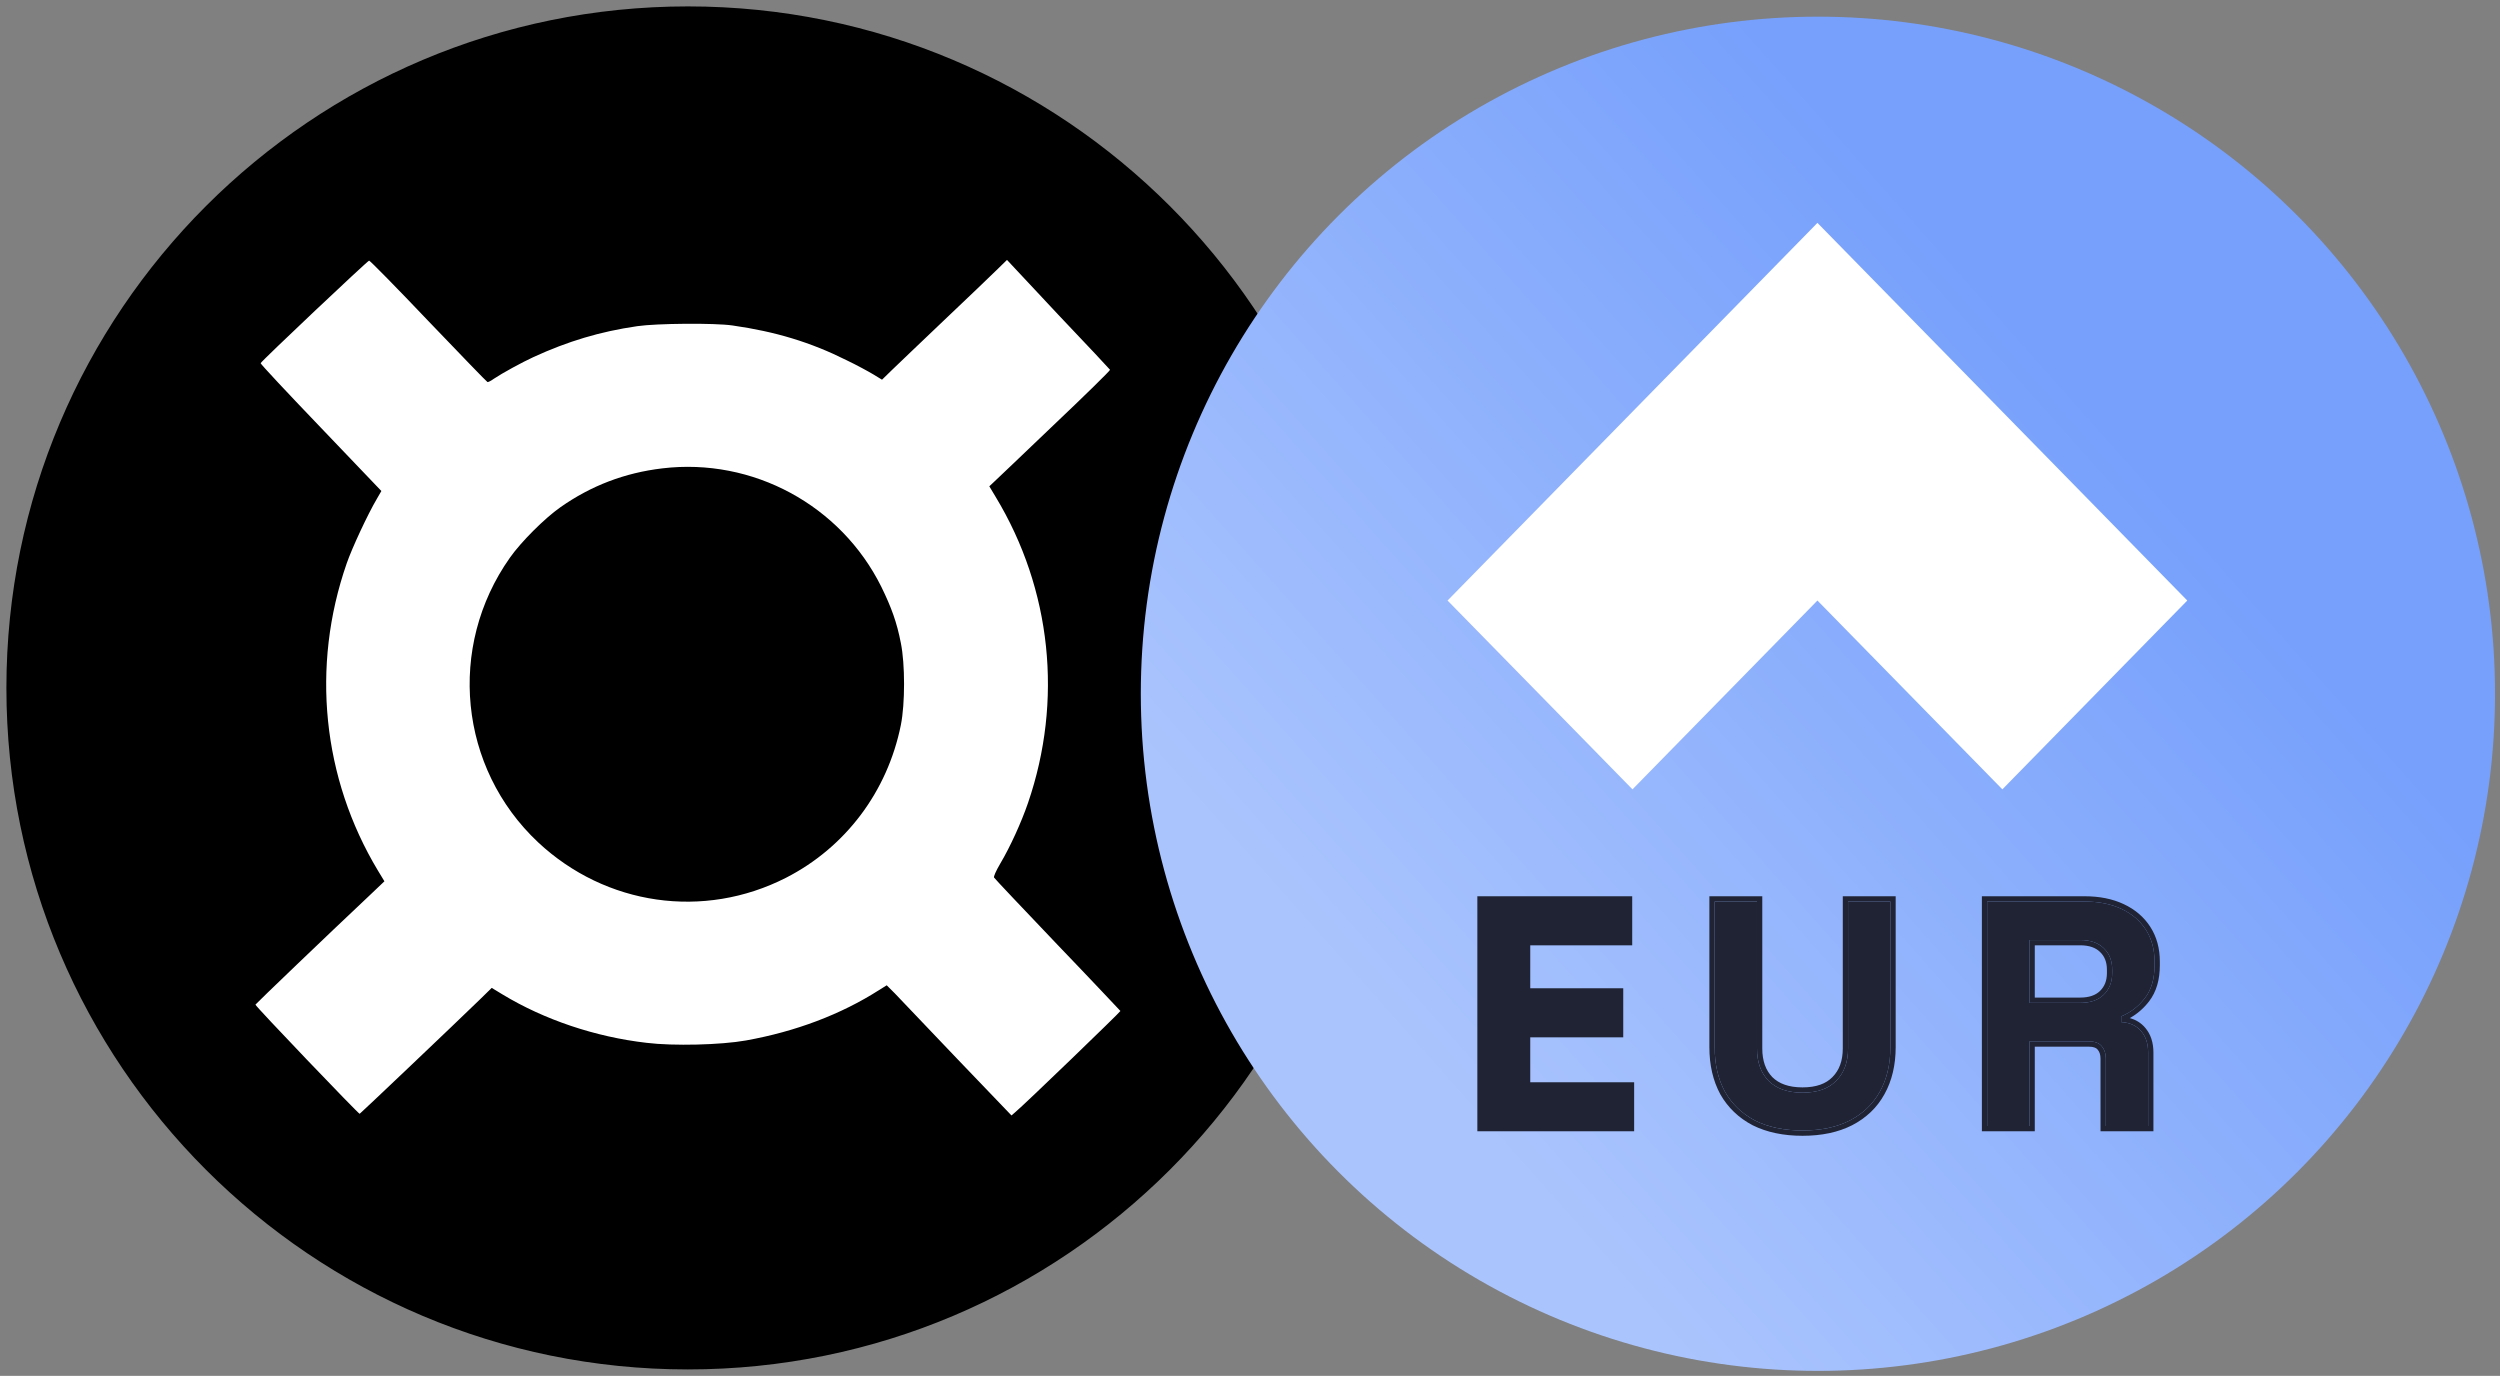 <svg width="149" height="82" viewBox="0 0 149 82" fill="none" xmlns="http://www.w3.org/2000/svg">
<rect x="0" y="0" width="149" height="82" fill="#808080" stroke="none"/>
<g clip-path="url(#clip0_6737_287891)">
<path d="M41 81C18.909 81 1 63.091 1 41C1 18.909 18.909 1 41 1C63.091 1 81 18.909 81 41C81 63.091 63.091 81 41 81Z" fill="black" stroke="black" stroke-width="1.237" stroke-miterlimit="11.339"/>
<path d="M63.067 18.751C64.753 20.522 66.145 22.012 66.159 22.04C66.173 22.082 64.655 23.572 62.786 25.343C60.916 27.128 59.286 28.688 59.174 28.786L58.963 28.983L59.342 29.616C62.673 35.125 63.362 41.759 61.268 47.859C60.874 49.011 60.2 50.487 59.623 51.457C59.342 51.935 59.216 52.244 59.244 52.3C59.272 52.356 60.973 54.155 63.025 56.306C65.077 58.442 66.749 60.227 66.777 60.255C66.791 60.297 61.043 65.849 60.495 66.299L60.284 66.481L57.037 63.094C55.252 61.225 53.58 59.468 53.327 59.201L52.849 58.723L52.399 59.004C50.108 60.466 47.424 61.478 44.458 62.012C42.968 62.279 40.129 62.349 38.541 62.153C35.477 61.801 32.441 60.775 29.954 59.271L29.307 58.878L28.619 59.552C27.115 61.014 21.493 66.355 21.436 66.383C21.38 66.411 15.21 59.96 15.224 59.876C15.238 59.833 19.469 55.772 22.055 53.34L22.912 52.525L22.519 51.878C19.216 46.383 18.527 39.721 20.663 33.579C20.973 32.679 21.914 30.656 22.462 29.728L22.73 29.264L19.117 25.483C17.136 23.417 15.519 21.689 15.534 21.646C15.59 21.506 21.914 15.533 21.999 15.533C22.055 15.533 23.643 17.149 25.541 19.145C27.438 21.127 29.012 22.757 29.054 22.771C29.082 22.785 29.265 22.701 29.434 22.574C29.912 22.251 31.12 21.59 31.795 21.281C33.847 20.339 35.758 19.763 37.979 19.44C39.132 19.271 42.589 19.243 43.657 19.398C46.215 19.763 48.309 20.396 50.446 21.464C51.064 21.759 51.781 22.152 52.062 22.321L52.568 22.63L53.144 22.068C53.453 21.759 54.859 20.438 56.25 19.103C57.642 17.781 59.061 16.432 59.398 16.095L60.017 15.491L63.067 18.751ZM39.469 27.915C37.234 28.182 35.238 28.941 33.397 30.234C32.456 30.895 31.05 32.3 30.389 33.242C26.637 38.554 27.354 45.779 32.076 50.206C36.11 53.973 41.943 54.816 46.848 52.314C50.389 50.501 52.891 47.184 53.692 43.207C53.945 41.942 53.945 39.58 53.692 38.33C53.453 37.093 53.13 36.207 52.526 34.971C50.108 30.108 44.866 27.268 39.469 27.915Z" fill="white"/>
<g clip-path="url(#clip1_6737_287891)">
<circle cx="108.348" cy="41.349" r="40.356" fill="url(#paint0_linear_6737_287891)"/>
<path d="M130.362 35.792L108.319 13.283L86.274 35.792L97.296 47.045L108.319 35.792L119.341 47.045L130.362 35.792Z" fill="white"/>
<path d="M107.431 67.378C106.335 67.378 105.392 67.18 104.602 66.785C103.825 66.377 103.226 65.804 102.806 65.065C102.398 64.314 102.194 63.428 102.194 62.409V53.732H104.717V62.485C104.717 63.301 104.946 63.944 105.405 64.415C105.877 64.887 106.552 65.123 107.431 65.123C108.31 65.123 108.979 64.887 109.438 64.415C109.909 63.944 110.145 63.301 110.145 62.485V53.732H112.667V62.409C112.667 63.428 112.457 64.314 112.037 65.065C111.629 65.804 111.03 66.377 110.24 66.785C109.463 67.18 108.527 67.378 107.431 67.378Z" fill="#1F2333"/>
<path d="M118.435 67.11V53.732H124.245C125.086 53.732 125.818 53.879 126.443 54.172C127.067 54.465 127.551 54.879 127.895 55.414C128.239 55.949 128.411 56.58 128.411 57.306V57.535C128.411 58.338 128.22 58.988 127.838 59.485C127.456 59.982 126.984 60.345 126.424 60.574V60.918C126.933 60.944 127.328 61.122 127.608 61.453C127.889 61.772 128.029 62.199 128.029 62.734V67.11H125.506V63.097C125.506 62.791 125.423 62.542 125.258 62.351C125.105 62.16 124.844 62.065 124.474 62.065H120.958V67.11H118.435ZM120.958 59.771H123.977C124.576 59.771 125.041 59.612 125.372 59.294C125.716 58.962 125.888 58.529 125.888 57.994V57.803C125.888 57.268 125.723 56.841 125.392 56.522C125.06 56.191 124.589 56.026 123.977 56.026H120.958V59.771Z" fill="#1F2333"/>
<path fill-rule="evenodd" clip-rule="evenodd" d="M88.05 67.425V53.417H97.28V56.34H91.203V58.902H96.745V61.825H91.203V64.502H97.395V67.425H88.05ZM104.459 67.066L104.456 67.064C103.627 66.629 102.983 66.014 102.532 65.221L102.531 65.218L102.529 65.215C102.092 64.409 101.879 63.47 101.879 62.409V53.417H105.032V62.485C105.032 63.238 105.242 63.795 105.629 64.194C106.025 64.589 106.609 64.808 107.431 64.808C108.255 64.808 108.83 64.588 109.212 64.196L109.215 64.193C109.614 63.793 109.83 63.237 109.83 62.485V53.417H112.982V62.409C112.982 63.471 112.763 64.412 112.312 65.218C111.873 66.014 111.227 66.63 110.385 67.065L110.383 67.066C109.552 67.488 108.564 67.693 107.431 67.693C106.298 67.693 105.304 67.488 104.462 67.067L104.459 67.066ZM112.037 65.065C112.457 64.314 112.667 63.428 112.667 62.409V53.732H110.145V62.485C110.145 63.301 109.909 63.944 109.438 64.415C108.979 64.887 108.31 65.123 107.431 65.123C106.552 65.123 105.877 64.887 105.405 64.415C104.946 63.944 104.717 63.301 104.717 62.485V53.732H102.194V62.409C102.194 63.428 102.398 64.314 102.806 65.065C103.226 65.804 103.825 66.377 104.602 66.785C105.392 67.18 106.335 67.378 107.431 67.378C108.527 67.378 109.463 67.18 110.24 66.785C111.03 66.377 111.629 65.804 112.037 65.065ZM118.12 67.425V53.417H124.245C125.122 53.417 125.902 53.57 126.576 53.887C127.25 54.203 127.781 54.654 128.16 55.244C128.541 55.837 128.726 56.528 128.726 57.306V57.535C128.726 58.388 128.522 59.111 128.087 59.677C127.764 60.097 127.379 60.432 126.934 60.678C127.296 60.775 127.604 60.962 127.847 61.247C128.188 61.637 128.344 62.144 128.344 62.734V67.425H125.191V63.097C125.191 62.85 125.126 62.68 125.02 62.558L125.016 62.553L125.012 62.548C124.944 62.464 124.798 62.38 124.474 62.38H121.273V67.425H118.12ZM120.958 62.065H124.474C124.844 62.065 125.105 62.16 125.258 62.351C125.423 62.542 125.506 62.791 125.506 63.097V67.11H128.029V62.734C128.029 62.199 127.889 61.772 127.608 61.453C127.328 61.122 126.933 60.944 126.424 60.918V60.574C126.984 60.345 127.456 59.982 127.838 59.485C128.22 58.988 128.411 58.338 128.411 57.535V57.306C128.411 56.58 128.239 55.949 127.895 55.414C127.551 54.879 127.067 54.465 126.443 54.172C125.818 53.879 125.086 53.732 124.245 53.732H118.435V67.11H120.958V62.065ZM125.171 56.747L125.169 56.745C124.913 56.489 124.532 56.34 123.977 56.34H121.273V59.456H123.977C124.52 59.456 124.897 59.313 125.154 59.067C125.429 58.802 125.573 58.455 125.573 57.994V57.803C125.573 57.338 125.432 56.999 125.173 56.749L125.171 56.747ZM125.372 59.294C125.041 59.612 124.576 59.771 123.977 59.771H120.958V56.026H123.977C124.589 56.026 125.06 56.191 125.392 56.522C125.723 56.841 125.888 57.268 125.888 57.803V57.994C125.888 58.529 125.716 58.962 125.372 59.294Z" fill="#1F2333"/>
</g>
</g>
<defs>
<linearGradient id="paint0_linear_6737_287891" x1="81.079" y1="65.806" x2="126.157" y2="25.713" gradientUnits="userSpaceOnUse">
<stop offset="0.073" stop-color="#AAC4FD"/>
<stop offset="1" stop-color="#76A0FC"/>
</linearGradient>
<clipPath id="clip0_6737_287891">
<rect width="149" height="82" fill="white"/>
</clipPath>
<clipPath id="clip1_6737_287891">
<rect width="81" height="81" fill="white" transform="translate(68 1)"/>
</clipPath>
</defs>
</svg>
